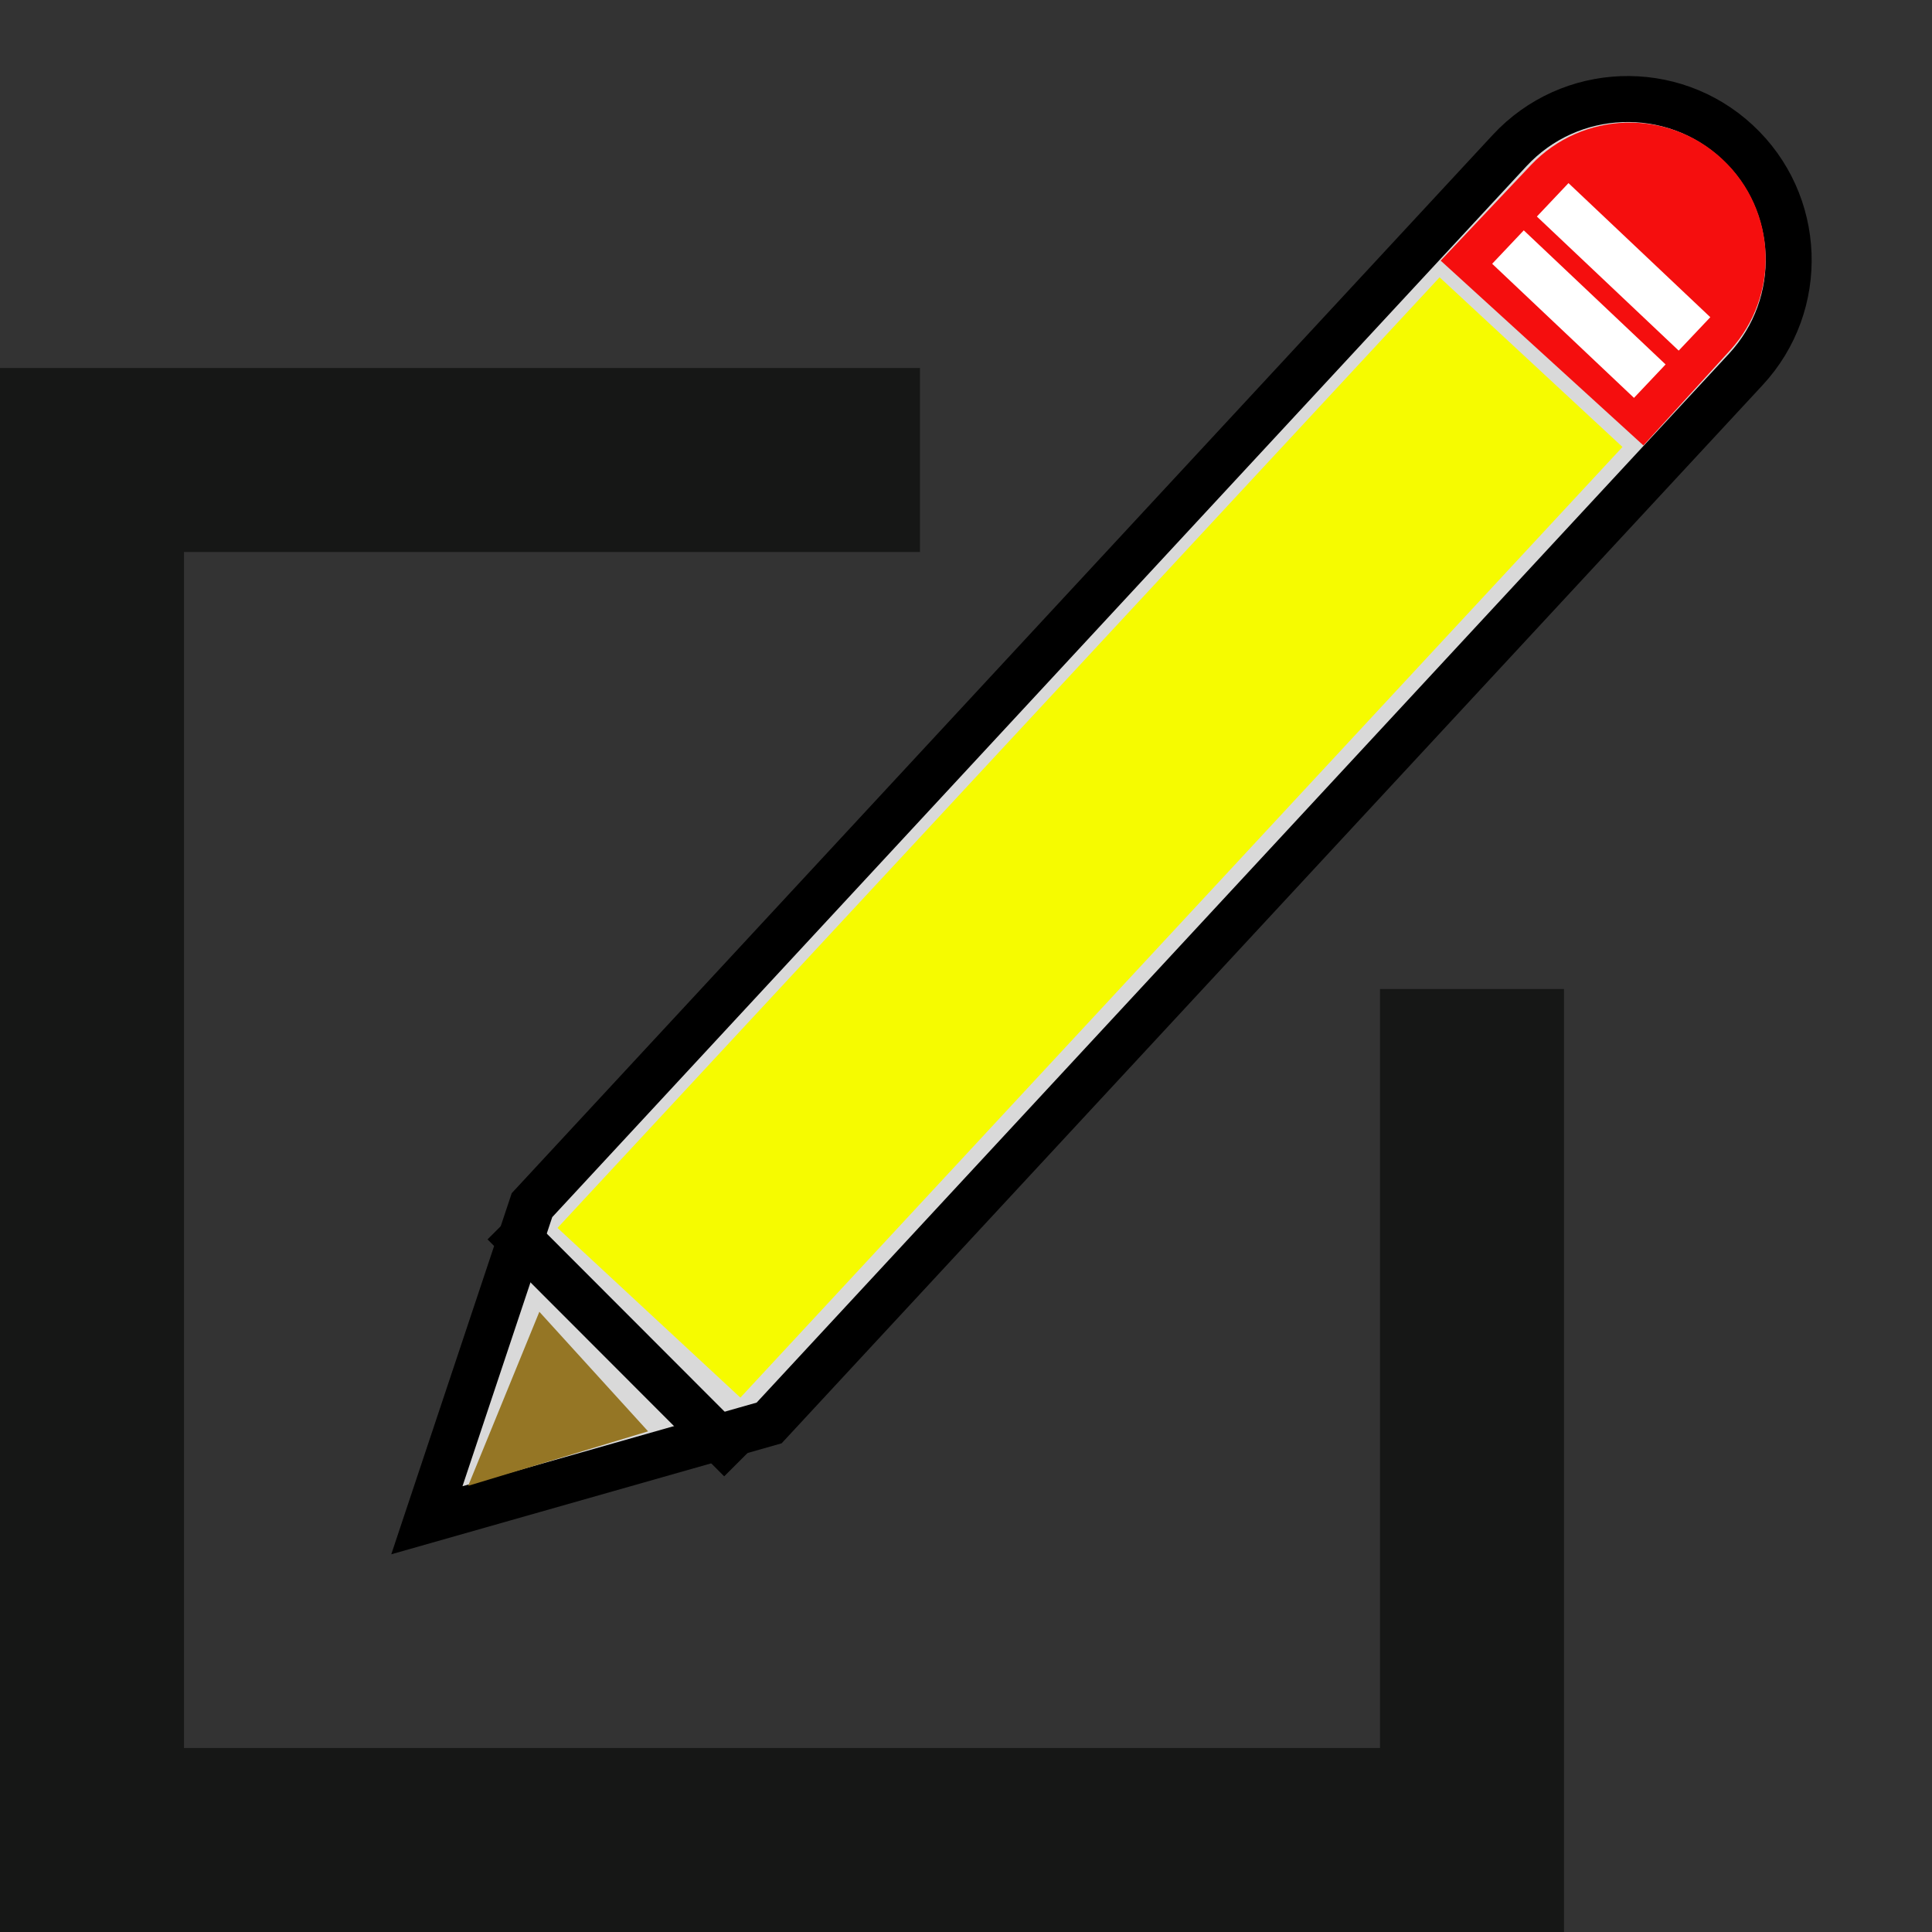 <svg width="42" height="42" viewBox="0 0 42 42" fill="none" xmlns="http://www.w3.org/2000/svg">
<rect x="0" y="0" width="42" height="42" fill="#333333" stroke="none"/>
<path d="M37.951 8.032L16.72 30.934L9.28 33.049L11.565 26.199L32.817 3.273C34.131 1.856 36.346 1.772 37.763 3.086C39.181 4.4 39.265 6.615 37.951 8.032Z" fill="#D9D9D9" stroke="black"/>
<line x1="10.952" y1="26.59" x2="16.097" y2="31.741" stroke="black"/>
<path d="M20 10H2V40H32V21.5" stroke="#161716" stroke-width="4"/>
<path d="M33.279 3.591C34.399 2.407 36.265 2.352 37.452 3.468V3.468C38.629 4.574 38.7 6.419 37.612 7.613L35.726 9.683L31.319 5.666L33.279 3.591Z" fill="#F50E0E"/>
<rect x="12.12" y="26.694" width="28.192" height="5.423" transform="rotate(-47.142 12.12 26.694)" fill="#F6FB00"/>
<path d="M10.178 32.3L11.725 28.517L14.089 31.116L10.178 32.3Z" fill="#957625"/>
<line x1="33.754" y1="4.344" x2="36.837" y2="7.259" stroke="white"/>
<line x1="32.782" y1="5.371" x2="35.865" y2="8.286" stroke="white"/>
</svg>
